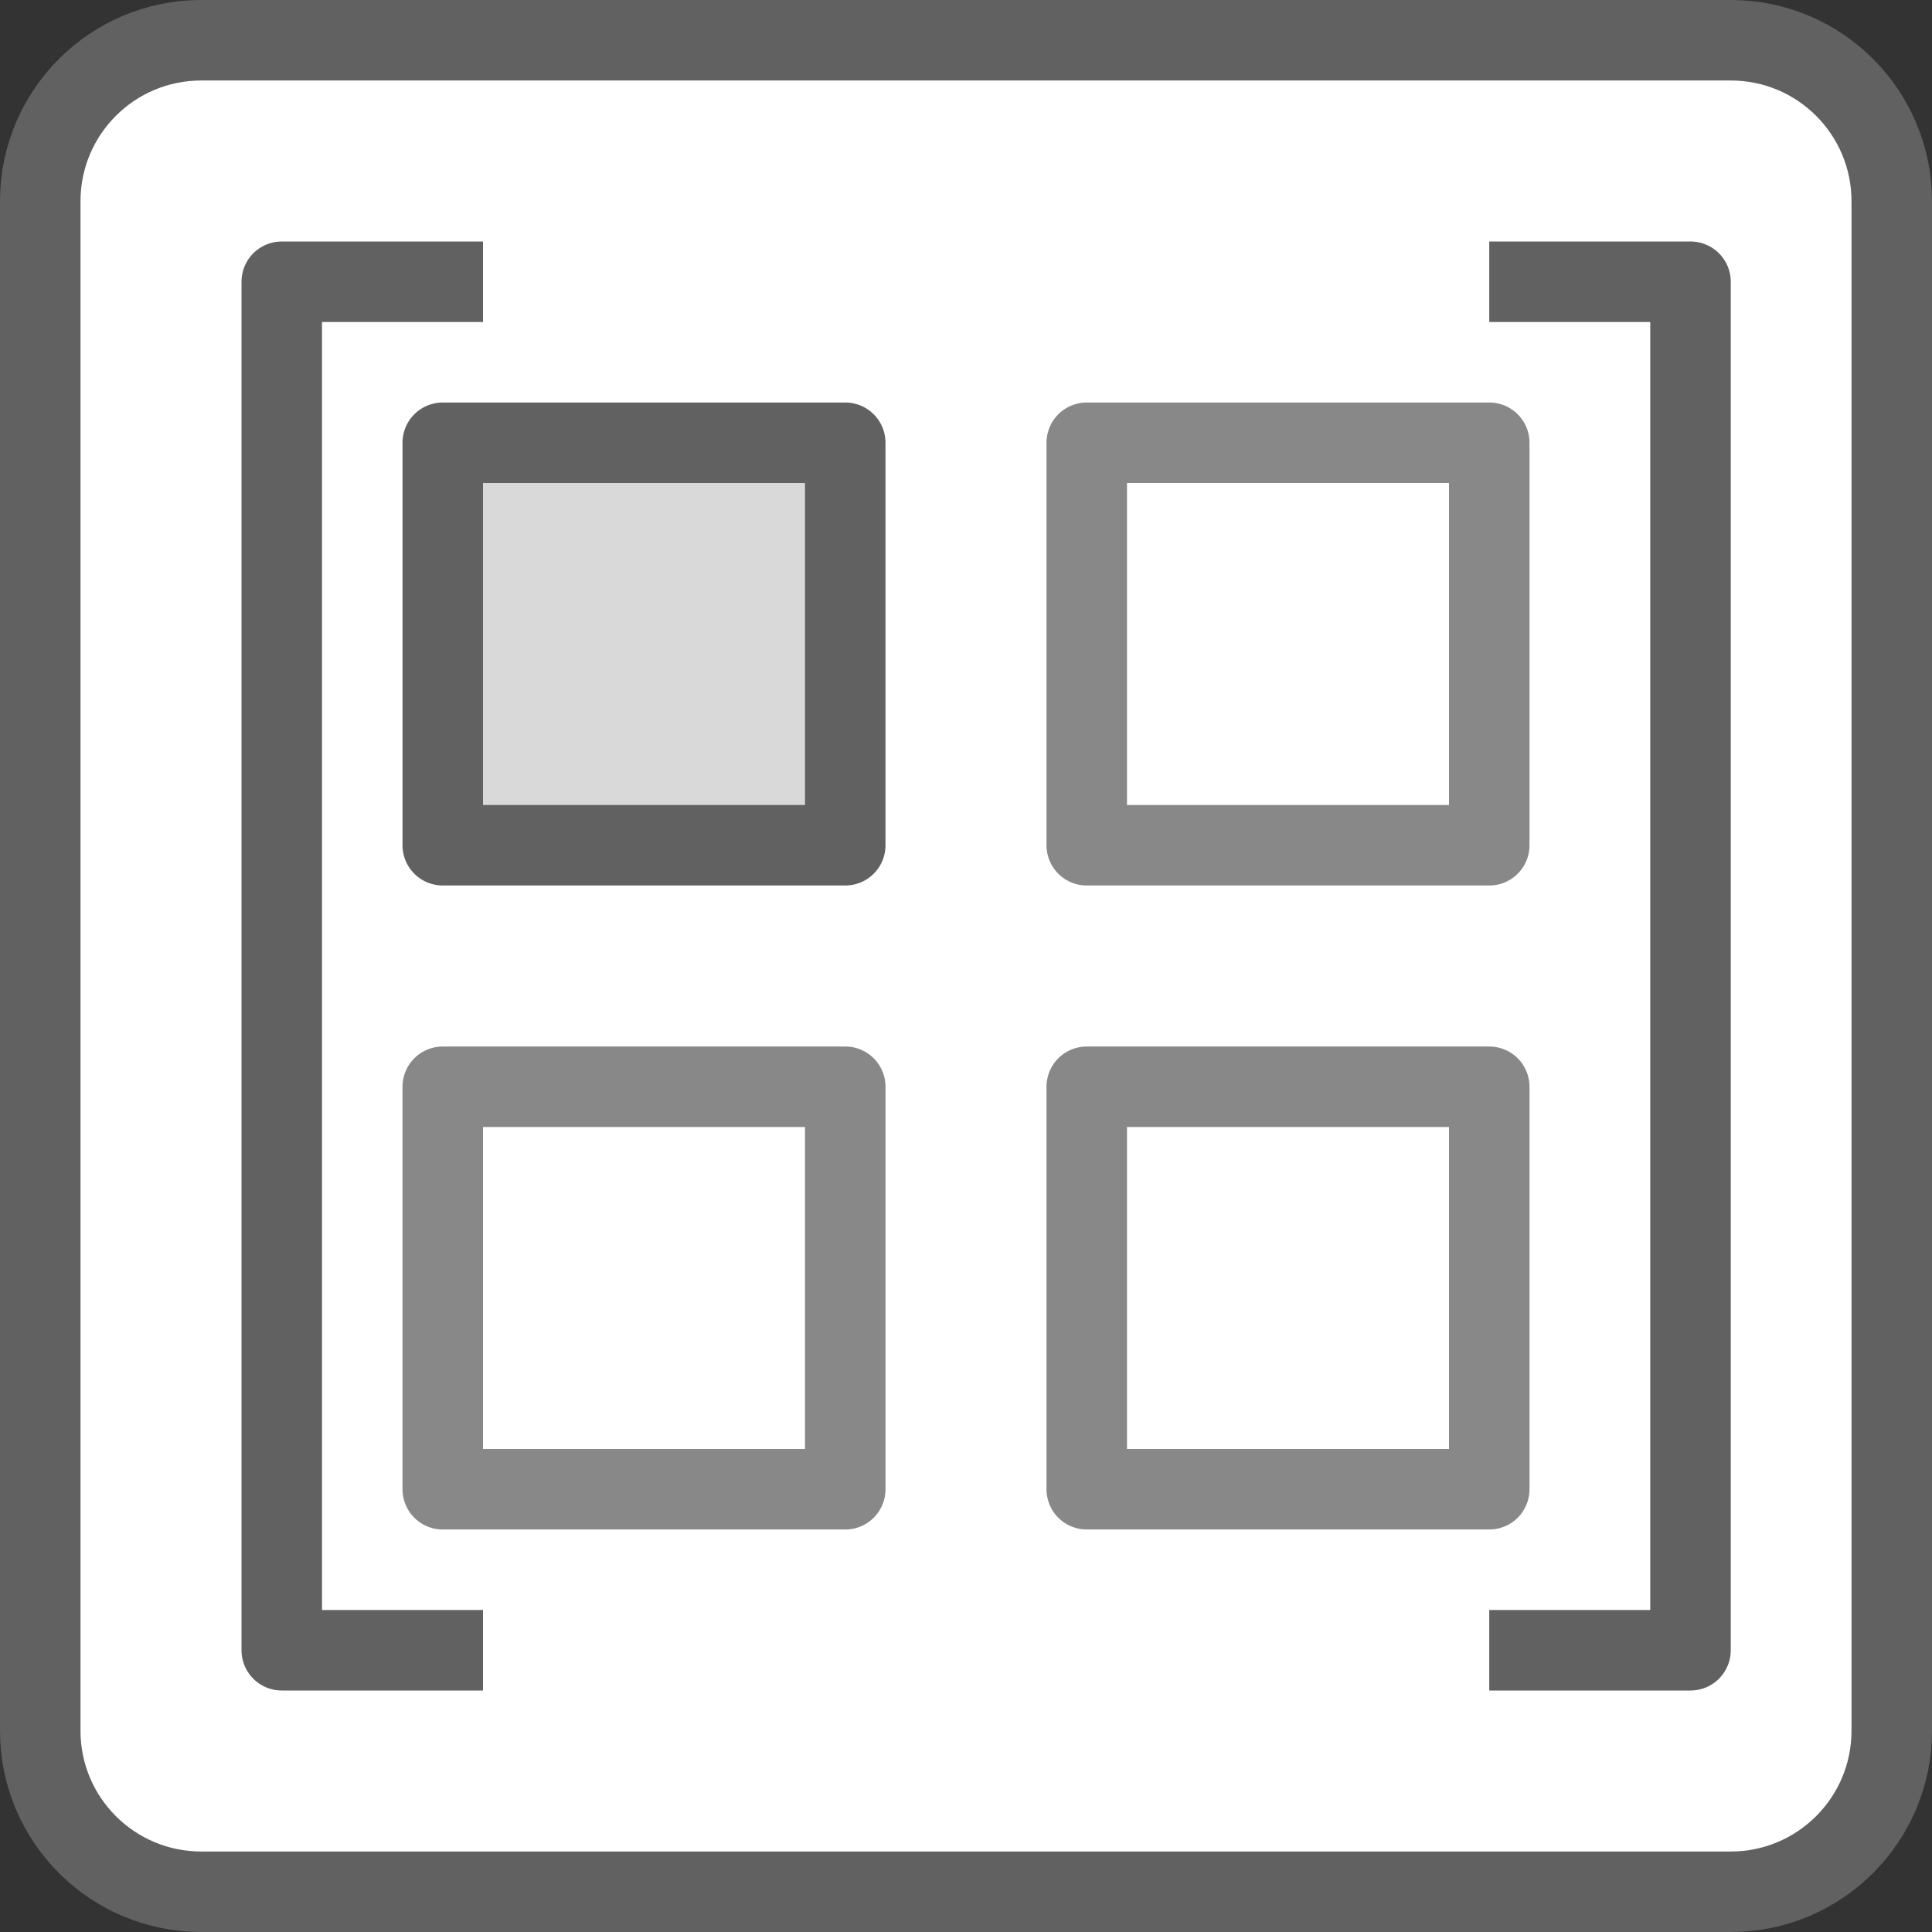 <svg width="24" height="24" viewBox="0 0 24 24" fill="none" xmlns="http://www.w3.org/2000/svg">
<rect x="0" y="0" width="24" height="24" fill="#333333" stroke="none"/>
<path d="M21.5 0.5H2.5C1.395 0.5 0.5 1.395 0.5 2.5V21.5C0.5 22.605 1.395 23.5 2.5 23.5H21.5C22.605 23.5 23.5 22.605 23.5 21.5V2.5C23.5 1.395 22.605 0.5 21.5 0.5Z" fill="#FFFFFF" stroke="#616161" stroke-linecap="round"/>
<path d="M5.5 18.5V13.5H10.5V18.5H5.5Z" stroke="#888889" stroke-linejoin="round"/>
<path d="M13.5 10.5V5.5H18.5V10.5H13.5Z" stroke="#888889" stroke-linejoin="round"/>
<path d="M13.5 18.5V13.5H18.5V18.5H13.5Z" stroke="#888889" stroke-linejoin="round"/>
<path d="M5.5 10.5V5.5H10.5V10.5H5.5Z" fill="#D9D9D9" stroke="#616162" stroke-linejoin="round"/>
<path d="M6 3.5H3.5V20.5H6M18.5 20.5H21L21 3.5L18.5 3.5" stroke="#616162" stroke-linejoin="round"/>
</svg>
